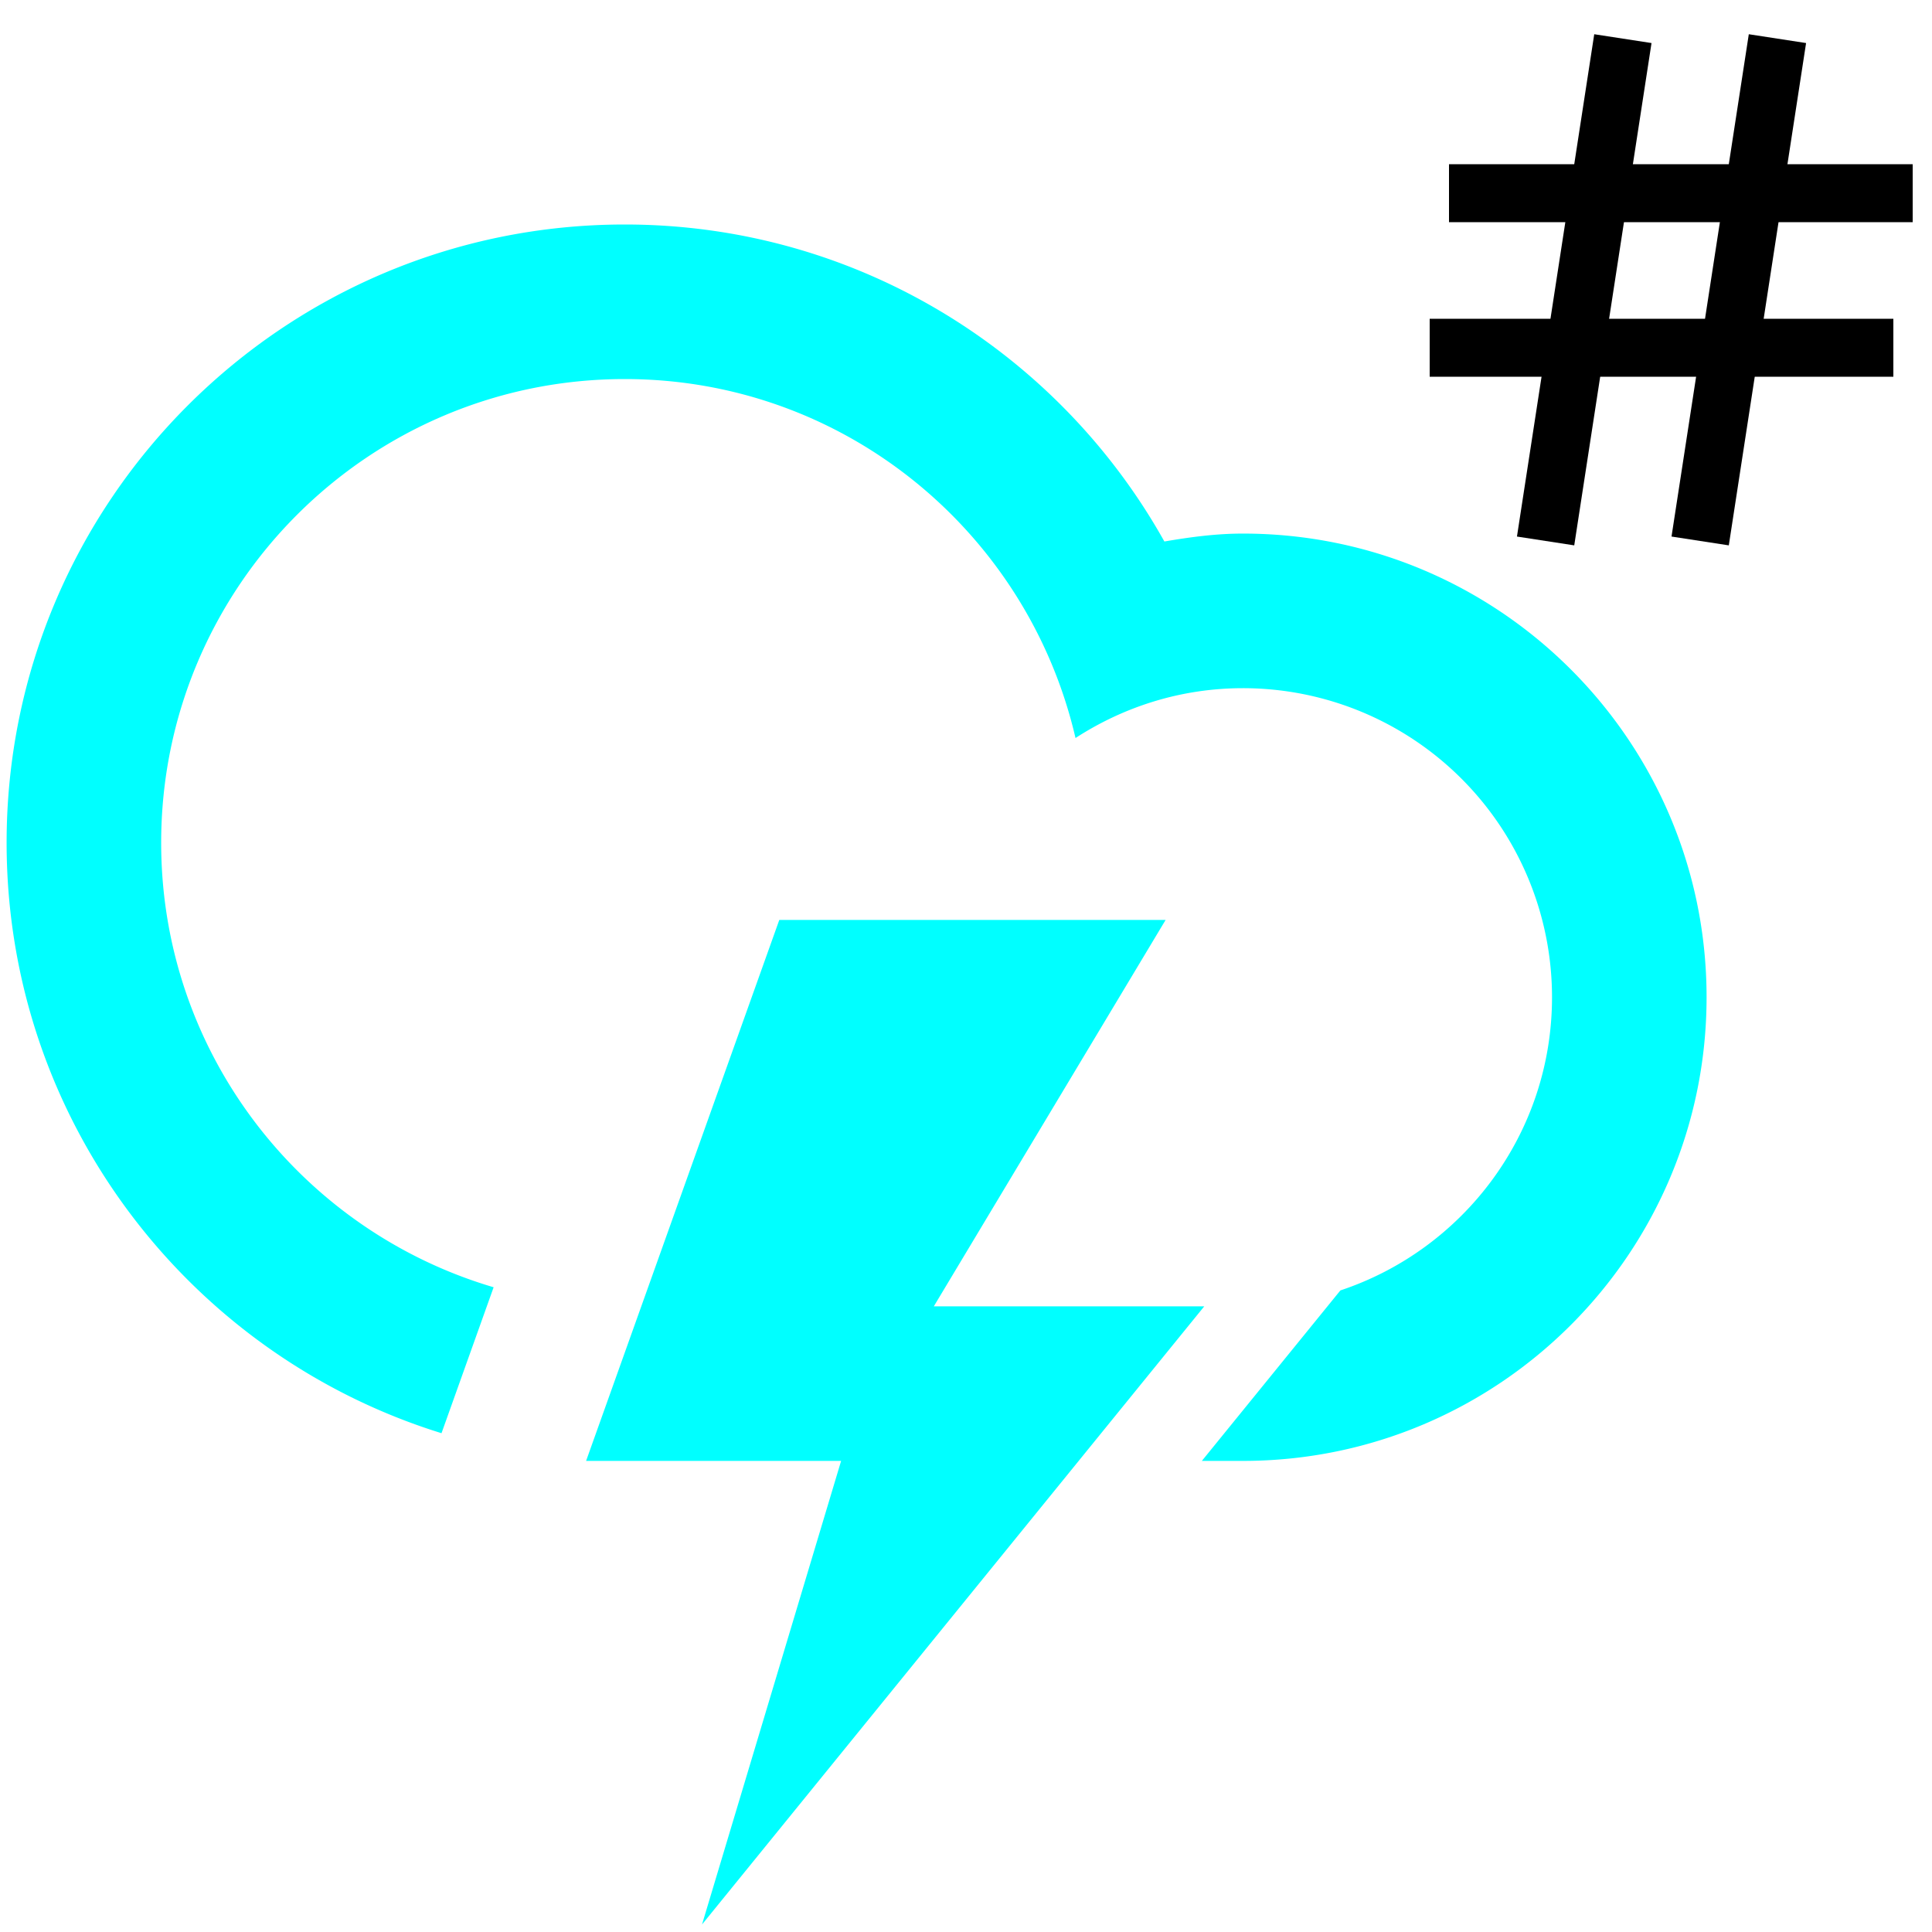 <svg xmlns="http://www.w3.org/2000/svg" width="50" height="50" viewBox="0 0 50 50" preserveAspectRatio="xMidYMid meet">
   <g id="svg_2" fill="#00ffff" class="nc-icon-wrapper">
    <path d="m32.166,37.808l-1.062,0l3.585,-4.412c3.181,-1.057 5.477,-4.053 5.477,-7.588a7.998,7.998 0 0 0 -7.999,-7.998c-1.601,0 -3.083,0.48 -4.333,1.29c-1.232,-5.316 -5.974,-9.29 -11.665,-9.29c-6.626,0 -11.998,5.372 -11.998,12c0,5.446 3.632,10.038 8.604,11.504l-1.349,3.777c-6.52,-2.021 -11.255,-8.098 -11.255,-15.282c0,-8.835 7.163,-15.999 15.998,-15.999c6.004,0 11.229,3.312 13.965,8.204c0.664,-0.114 1.337,-0.205 2.033,-0.205c6.627,0 11.999,5.371 11.999,11.998s-5.373,12.001 -12,12.001zm-11.998,-14l9.998,0l-5.999,10l6.999,0l-12.998,15.998l3.6,-11.998l-6.6,0l5,-14z" clip-rule="evenodd" fill-rule="evenodd"/>
    <line y2="14" x2="44" y1="1" x1="46" stroke-width="1.5" fill="none" stroke="#000" stroke-linecap="undefined" stroke-linejoin="undefined" />
    <line y2="14" x2="40" y1="1" x1="42" stroke-width="1.5" fill="none" stroke="#000" stroke-linecap="undefined" stroke-linejoin="undefined" />
    <line y2="5" x2="49.5" y1="5" x1="37.5" stroke-width="1.5" stroke="#000" fill="none" stroke-linecap="undefined" stroke-linejoin="undefined" />
    <line y2="9" x2="49" y1="9" x1="37" stroke-width="1.5" stroke="#000" fill="none" stroke-linecap="undefined" stroke-linejoin="undefined" />
   </g>
</svg>